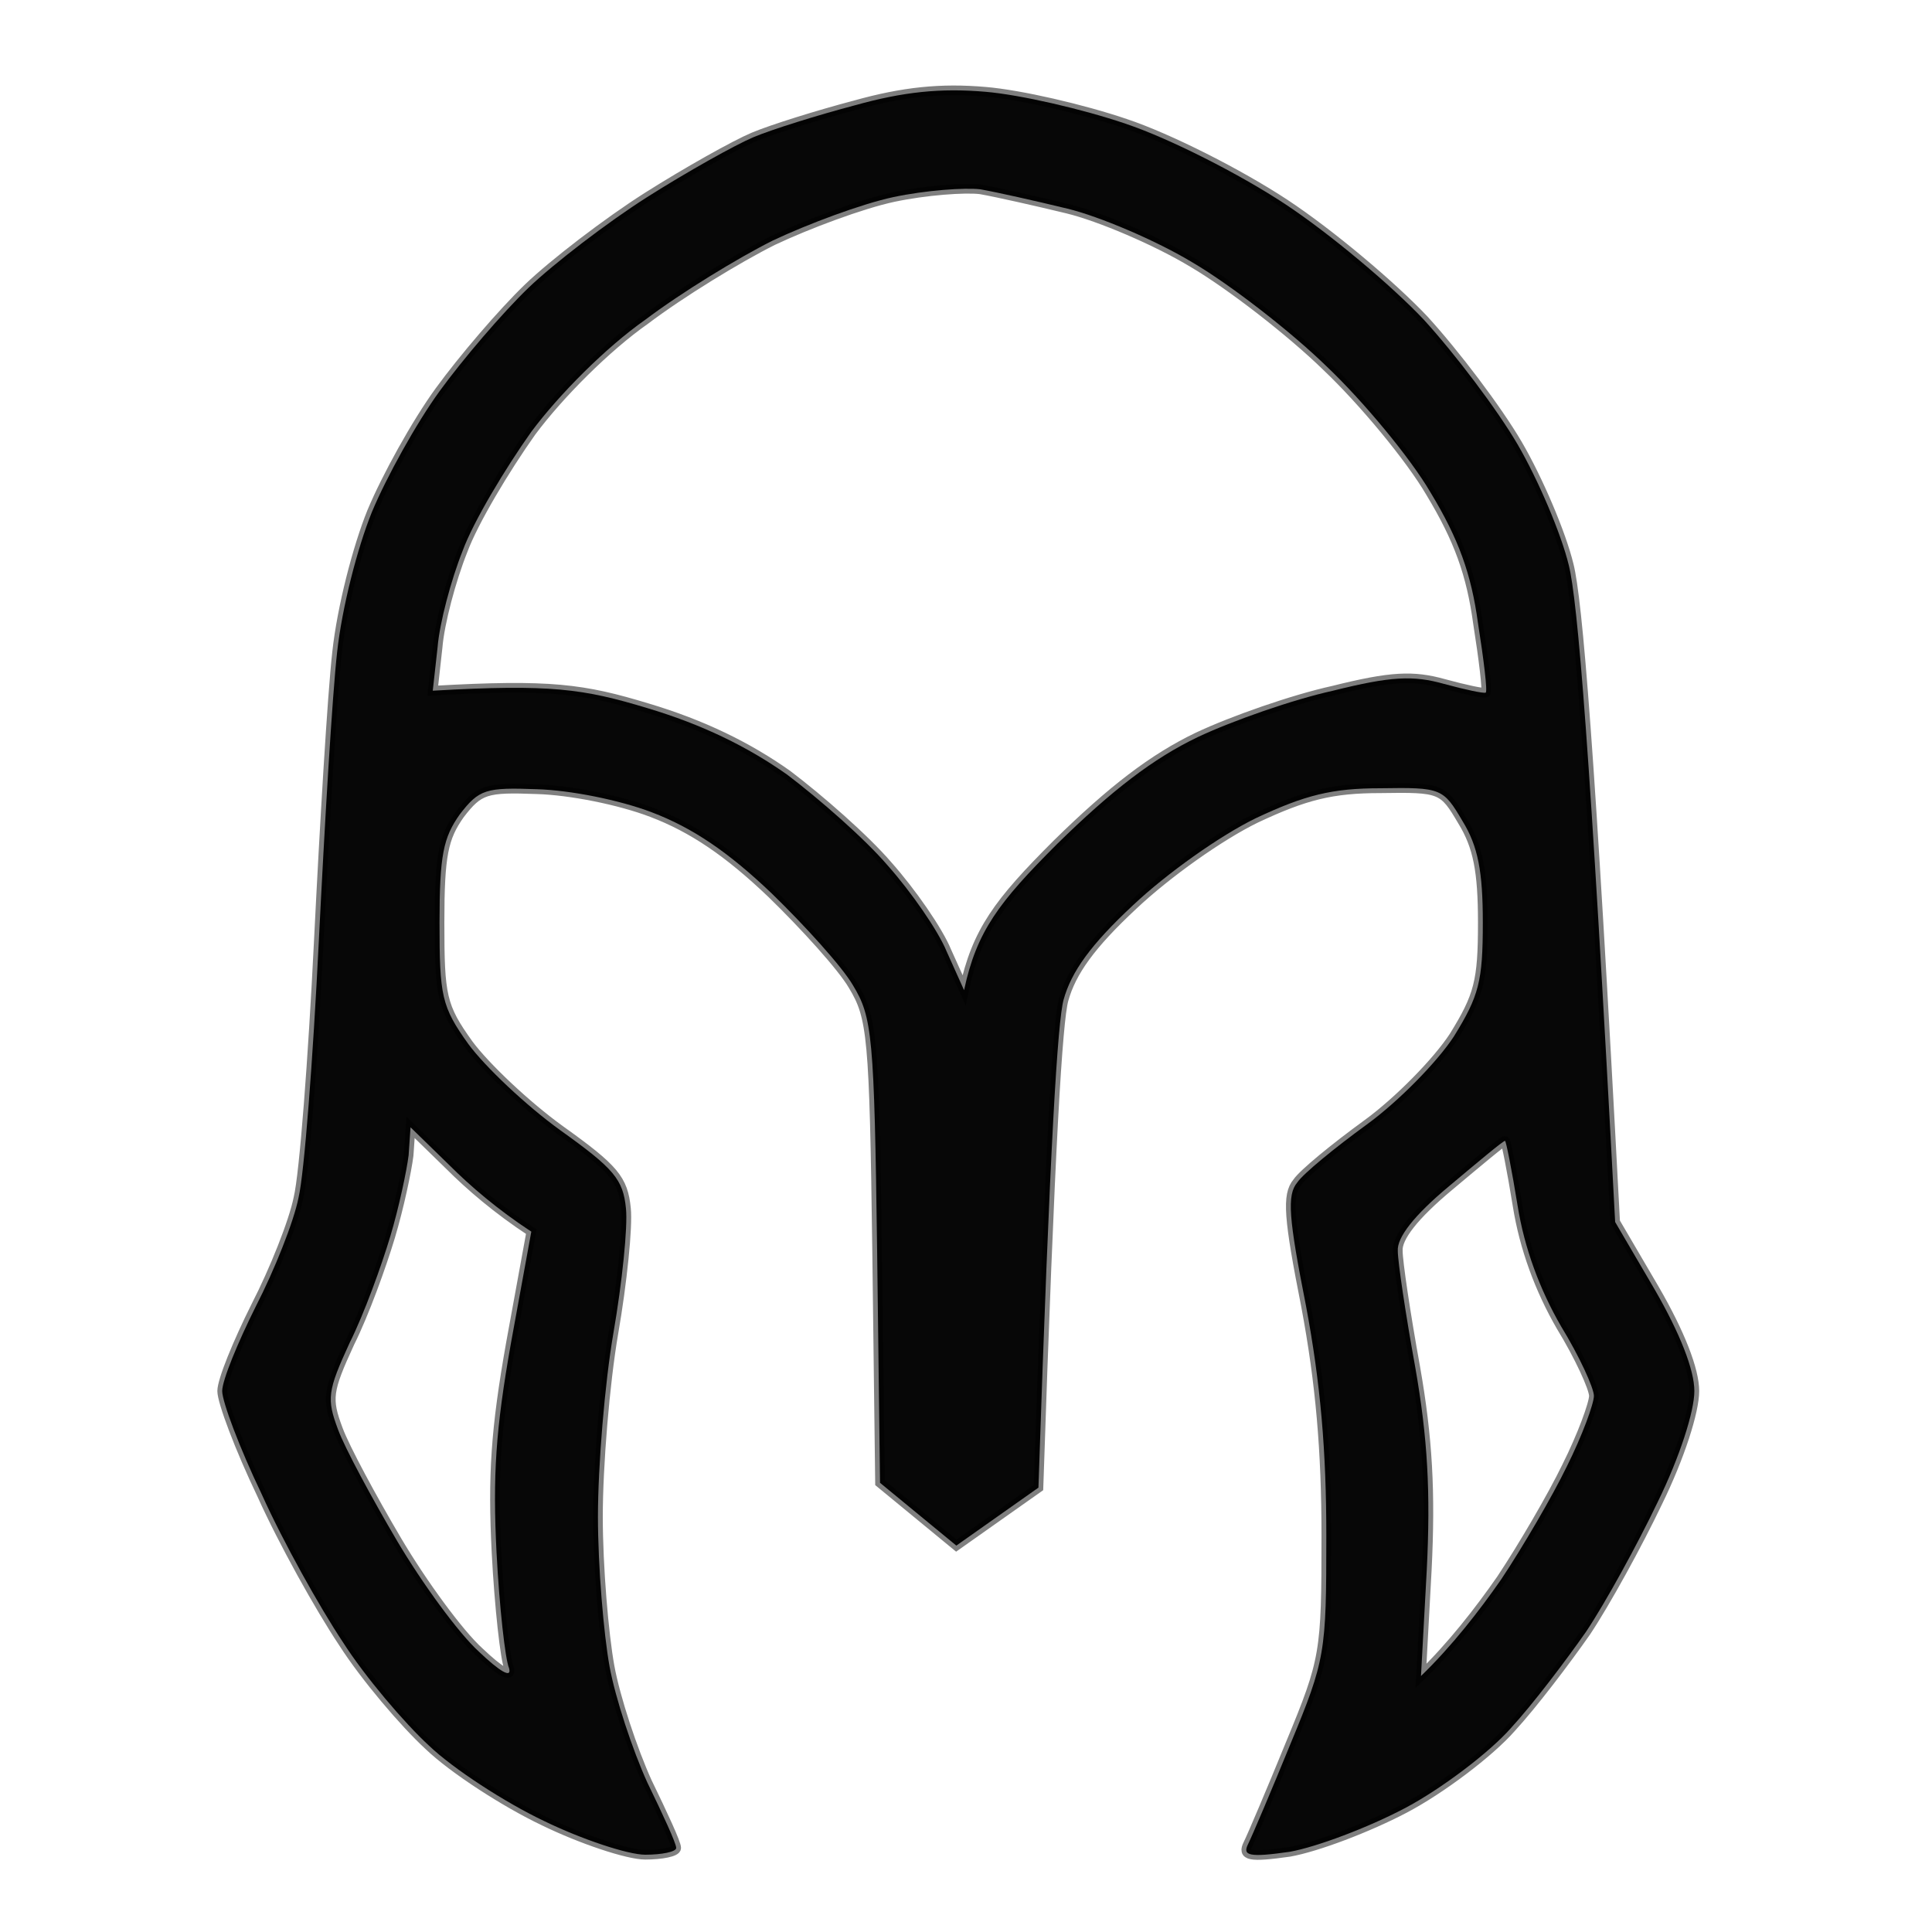 <svg version="1.2" xmlns="http://www.w3.org/2000/svg" viewBox="0 0 200 200" width="200" height="200">

	<style>
		.s0 { opacity: .97;fill: currentColor }
		.s1 { opacity: .5;fill: none;stroke: currentColor ;stroke-miterlimit:100 }
	</style>
	<g id="Layer 1">
		<path id="Path 0" fill-rule="evenodd" class="s0" d="m102 9.5c3.6 0.3 10.1 1.8 14.5 3.3 4.5 1.5 11.8 5.2 16.5 8.3 4.7 3.1 11.1 8.5 14.4 12 3.2 3.5 7.6 9.3 9.7 12.9 2.1 3.6 4.5 9.2 5.3 12.5 0.9 3.6 2.2 18.7 4.8 68l4.1 7c2.6 4.5 4.1 8.3 4.1 10.5 0 2.1-1.5 6.8-3.8 11.5-2.1 4.4-5.4 10.4-7.4 13.4-2.1 3-5.5 7.5-7.8 10-2.2 2.5-7.2 6.3-11 8.3-3.8 2-9.1 4-11.9 4.5-4.2 0.6-4.9 0.4-4.3-0.8 0.4-0.8 2.4-5.5 4.4-10.4 3.6-8.7 3.7-9.4 3.7-21.5 0-8.8-0.6-15.8-2.1-23.8-1.8-9.1-2-11.5-0.9-12.8 0.6-0.9 3.9-3.6 7.2-6 3.3-2.4 7.3-6.5 9-9.1 2.6-4.2 3-5.7 3-11.8 0-5.3-0.5-7.9-2.1-10.5-2-3.4-2.2-3.5-8.5-3.4-5 0-7.8 0.7-12.9 3.1-3.7 1.8-9.2 5.7-12.7 9-4.4 4.1-6.4 6.9-7.2 9.8-0.6 2.2-1.4 14.5-2.6 50.5l-8.5 6-7.9-6.5-0.3-24c-0.3-22.3-0.5-24.2-2.5-27.5-1.1-1.9-5-6.2-8.4-9.5-4.5-4.3-8.2-6.8-12.4-8.4-3.4-1.3-8.5-2.3-11.9-2.4-5.3-0.2-6 0-8 2.6-1.7 2.4-2.1 4.2-2.1 11.2 0 7.6 0.2 8.7 3 12.6 1.7 2.3 5.9 6.3 9.5 8.9 5.6 4 6.5 5.1 6.8 8.1 0.2 1.9-0.4 7.7-1.3 12.9-0.9 5.2-1.6 13.8-1.6 19 0 5.2 0.6 12.2 1.2 15.5 0.6 3.3 2.4 8.7 3.9 12 1.6 3.3 3 6.3 3 6.8 0 0.4-1.5 0.7-3.2 0.7-1.8 0-6.6-1.6-10.5-3.5-4-1.9-9.4-5.4-11.9-7.8-2.5-2.3-6.6-7.1-8.9-10.7-2.4-3.6-6.2-10.4-8.4-15.3-2.3-4.8-4.1-9.6-4.1-10.7 0-1.1 1.6-5 3.5-8.8 1.9-3.7 3.9-8.7 4.4-11.2 0.6-2.5 1.5-14.4 2.1-26.5 0.6-12.1 1.4-25.6 1.9-30 0.5-4.6 2.1-10.8 3.6-14.5 1.5-3.6 4.6-9.2 7-12.5 2.4-3.3 6.5-8.1 9.2-10.7 2.6-2.5 8.2-6.8 12.3-9.4 4.1-2.6 9.1-5.4 11-6.2 1.9-0.8 6.7-2.3 10.5-3.3 5-1.4 8.9-1.8 13.5-1.4zm-22 15.4c-3.6 1.8-9.5 5.4-13.2 8.2-4 2.8-8.9 7.7-11.8 11.6-2.7 3.8-6 9.3-7.1 12.3-1.2 3-2.4 7.5-2.6 10l-0.5 4.5c12.2-0.7 15.6-0.2 22.2 1.8 5.7 1.7 10.4 4 14.5 6.9 3.3 2.5 8 6.6 10.4 9.4 2.4 2.7 5.2 6.7 6.1 8.9l1.8 4c1.3-6.1 3.6-9.1 9.6-15.1 5.7-5.6 10-8.9 14.6-11.1 3.6-1.7 9.9-3.9 14-4.8 6-1.5 8.3-1.6 11.5-0.7 2.2 0.6 4.1 1 4.3 0.9 0.2-0.1-0.2-3.4-0.8-7.2-0.7-5.1-2-8.7-4.9-13.5-2.1-3.6-7-9.5-10.8-13.1-3.7-3.6-9.9-8.4-13.8-10.7-3.8-2.3-9.7-4.8-13-5.6-3.3-0.8-7.3-1.7-9-2-1.6-0.2-5.7 0.1-9 0.8-3.3 0.7-8.9 2.8-12.5 4.5zm-37.7 94.7c-0.2 1.6-1 5.4-1.9 8.4-0.9 3-2.7 8-4.2 11-2.3 5-2.4 5.8-1.2 9 0.7 1.9 3.5 7.1 6.1 11.5 2.6 4.4 6.4 9.6 8.5 11.5 2.1 2 3.4 2.8 3.1 1.7-0.4-0.9-1-6.3-1.3-12-0.4-7.9-0.1-12.7 1.5-21.7l2.1-11.5c-3.5-2.3-6.3-4.7-8.5-6.9l-4-3.9zm102.4 9.9c0 1.1 0.8 6.5 1.8 12 1.3 7.4 1.6 13 1.2 21l-0.6 11c3.2-3.1 6-6.7 8.3-10 2.2-3.3 5.3-8.6 6.8-11.7 1.6-3.2 2.8-6.5 2.8-7.3 0-0.8-1.5-4.1-3.4-7.2-2.2-3.8-3.8-8.1-4.5-12.5-0.6-3.7-1.2-6.7-1.3-6.7-0.2 0-2.7 2.1-5.8 4.7-3.6 3-5.4 5.3-5.3 6.7z"/>
		<path id="Stroke" fill-rule="evenodd" class="s1" d="m102 9.5c3.6 0.3 10.1 1.8 14.5 3.3 4.5 1.5 11.8 5.2 16.5 8.3 4.7 3.1 11.1 8.5 14.4 12 3.2 3.5 7.6 9.3 9.7 12.9 2.1 3.6 4.5 9.2 5.3 12.5 0.9 3.6 2.2 18.7 4.8 68l4.1 7c2.6 4.5 4.1 8.3 4.1 10.5 0 2.1-1.5 6.8-3.8 11.5-2.1 4.4-5.4 10.4-7.4 13.4-2.1 3-5.5 7.5-7.8 10-2.2 2.5-7.2 6.3-11 8.3-3.8 2-9.1 4-11.9 4.5-4.2 0.6-4.9 0.4-4.3-0.8 0.4-0.8 2.4-5.5 4.4-10.4 3.6-8.7 3.7-9.4 3.7-21.5 0-8.8-0.6-15.8-2.1-23.8-1.8-9.1-2-11.5-0.9-12.8 0.6-0.9 3.9-3.6 7.2-6 3.3-2.4 7.3-6.5 9-9.1 2.6-4.2 3-5.7 3-11.8 0-5.3-0.5-7.9-2.1-10.5-2-3.4-2.2-3.5-8.5-3.4-5 0-7.8 0.7-12.9 3.1-3.7 1.8-9.2 5.7-12.7 9-4.4 4.1-6.4 6.9-7.2 9.8-0.6 2.2-1.4 14.5-2.6 50.5l-8.5 6-7.9-6.5-0.3-24c-0.3-22.3-0.5-24.2-2.5-27.5-1.1-1.9-5-6.2-8.4-9.5-4.5-4.3-8.2-6.8-12.4-8.4-3.4-1.3-8.5-2.3-11.9-2.4-5.3-0.2-6 0-8 2.6-1.7 2.4-2.1 4.2-2.1 11.2 0 7.6 0.2 8.7 3 12.6 1.7 2.3 5.9 6.3 9.5 8.9 5.6 4 6.5 5.1 6.8 8.1 0.2 1.9-0.4 7.7-1.3 12.9-0.9 5.2-1.6 13.8-1.6 19 0 5.2 0.6 12.2 1.2 15.5 0.6 3.3 2.4 8.7 3.9 12 1.6 3.3 3 6.3 3 6.8 0 0.4-1.5 0.7-3.2 0.7-1.8 0-6.6-1.6-10.5-3.5-4-1.9-9.4-5.4-11.9-7.8-2.5-2.3-6.6-7.1-8.9-10.7-2.4-3.6-6.2-10.4-8.4-15.3-2.3-4.8-4.1-9.6-4.1-10.7 0-1.1 1.6-5 3.5-8.8 1.9-3.7 3.9-8.7 4.4-11.2 0.6-2.5 1.5-14.4 2.1-26.5 0.6-12.1 1.4-25.6 1.9-30 0.5-4.6 2.1-10.8 3.6-14.5 1.5-3.6 4.6-9.2 7-12.5 2.4-3.3 6.5-8.1 9.2-10.7 2.6-2.5 8.2-6.8 12.3-9.4 4.1-2.6 9.1-5.4 11-6.2 1.9-0.8 6.7-2.3 10.5-3.3 5-1.4 8.9-1.8 13.5-1.4zm-22 15.4c-3.6 1.8-9.5 5.4-13.2 8.2-4 2.8-8.9 7.7-11.8 11.6-2.7 3.8-6 9.3-7.1 12.3-1.2 3-2.4 7.5-2.6 10l-0.5 4.5c12.2-0.7 15.6-0.2 22.2 1.8 5.7 1.7 10.4 4 14.5 6.9 3.3 2.5 8 6.6 10.4 9.4 2.4 2.7 5.2 6.7 6.1 8.9l1.8 4c1.3-6.1 3.6-9.1 9.6-15.1 5.7-5.6 10-8.9 14.6-11.1 3.6-1.7 9.9-3.9 14-4.8 6-1.5 8.3-1.6 11.5-0.7 2.2 0.6 4.1 1 4.3 0.9 0.2-0.1-0.2-3.4-0.8-7.2-0.7-5.1-2-8.7-4.9-13.5-2.1-3.6-7-9.5-10.8-13.1-3.7-3.6-9.9-8.4-13.8-10.7-3.8-2.3-9.7-4.8-13-5.6-3.3-0.8-7.3-1.7-9-2-1.6-0.2-5.7 0.1-9 0.8-3.3 0.7-8.9 2.8-12.5 4.5zm-37.7 94.7c-0.2 1.6-1 5.4-1.9 8.4-0.9 3-2.7 8-4.2 11-2.3 5-2.4 5.8-1.2 9 0.7 1.9 3.5 7.1 6.1 11.5 2.6 4.4 6.4 9.6 8.5 11.5 2.1 2 3.4 2.8 3.1 1.7-0.4-0.9-1-6.3-1.3-12-0.4-7.9-0.1-12.7 1.5-21.7l2.1-11.5c-3.5-2.3-6.3-4.7-8.5-6.9l-4-3.9zm102.4 9.9c0 1.1 0.8 6.5 1.8 12 1.3 7.4 1.6 13 1.2 21l-0.6 11c3.2-3.1 6-6.7 8.3-10 2.2-3.3 5.3-8.6 6.8-11.7 1.6-3.2 2.8-6.5 2.8-7.3 0-0.8-1.5-4.1-3.4-7.2-2.2-3.8-3.8-8.1-4.5-12.5-0.6-3.7-1.2-6.7-1.3-6.7-0.2 0-2.7 2.1-5.8 4.7-3.6 3-5.4 5.3-5.3 6.7z"/>
	</g>
	<g id="g1">
	</g>
</svg>